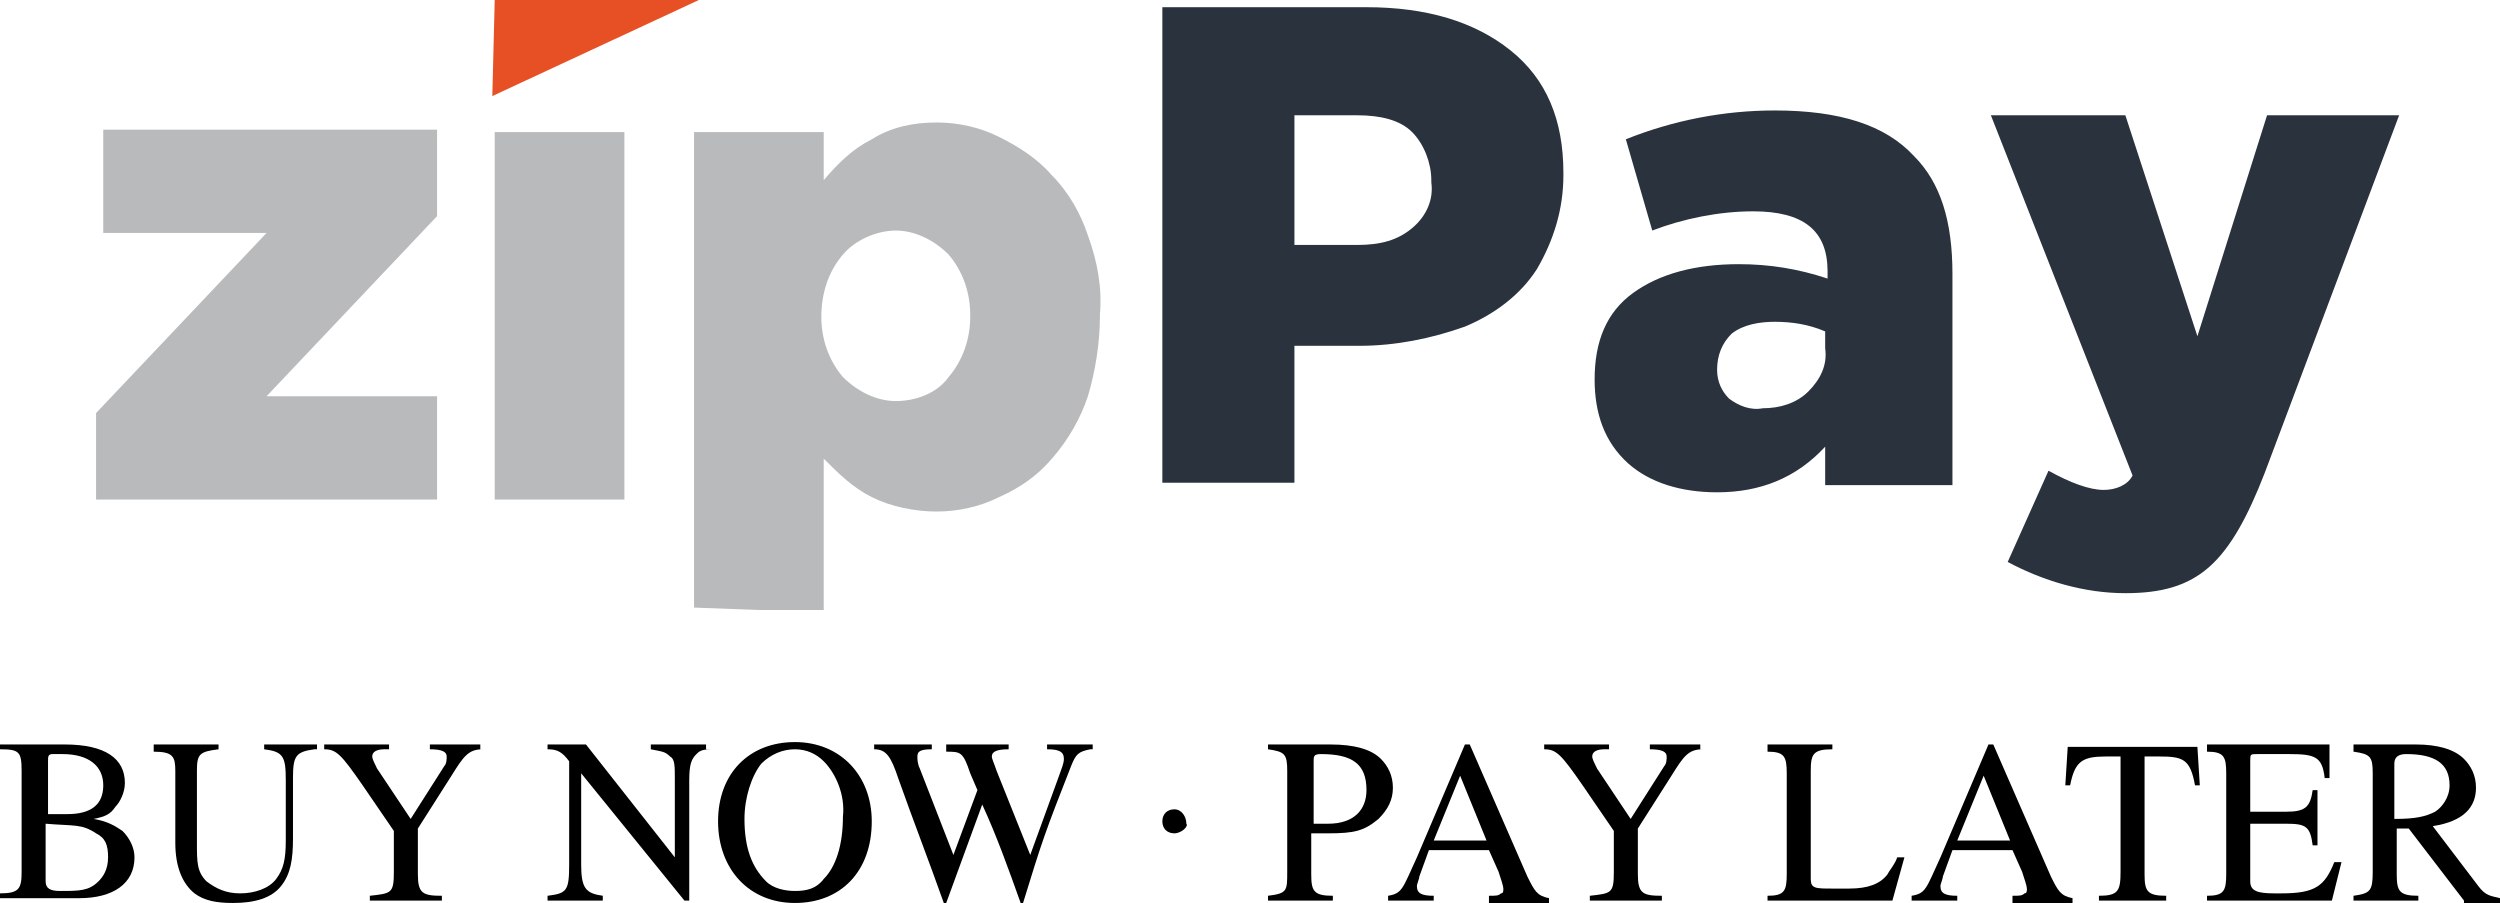 <?xml version="1.0" encoding="utf-8"?>
<!-- Generator: Adobe Illustrator 22.1.0, SVG Export Plug-In . SVG Version: 6.00 Build 0)  -->
<svg version="1.1" id="Layer_1" xmlns="http://www.w3.org/2000/svg" xmlns:xlink="http://www.w3.org/1999/xlink" x="0px" y="0px"
	 viewBox="0 0 104.1 37.6" style="enable-background:new 0 0 104.1 37.6;" xml:space="preserve">
<style type="text/css">
	.st0{clip-path:url(#SVGID_2_);fill:#B8BABC;}
	.st1{clip-path:url(#SVGID_2_);fill:#2A333D;}
	.st2{fill:#E75024;}
</style>
<g>
	<g>
		<defs>
			<rect id="SVGID_1_" x="4" width="96" height="25.4"/>
		</defs>
		<clipPath id="SVGID_2_">
			<use xlink:href="#SVGID_1_"  style="overflow:visible;"/>
		</clipPath>
		<path class="st0" d="M4,20.7v-3.5l7.1-7.5H4.3V5.4h13.9V9l-7.1,7.5h7.1v4.3H4z M20.6,20.8V5.5H26v15.3L20.6,20.8L20.6,20.8z
			 M28.9,25.3V5.5h5.4v2c0.6-0.7,1.2-1.3,2-1.7C37.1,5.3,38,5.1,39,5.1c0.9,0,1.8,0.2,2.6,0.6c0.8,0.4,1.6,0.9,2.2,1.6
			c0.7,0.7,1.2,1.6,1.5,2.5c0.4,1.1,0.6,2.2,0.5,3.3v0.1c0,1.1-0.2,2.3-0.5,3.3c-0.3,0.9-0.8,1.8-1.5,2.6c-0.6,0.7-1.3,1.2-2.2,1.6
			c-0.8,0.4-1.7,0.6-2.6,0.6c-0.9,0-1.9-0.2-2.7-0.6c-0.8-0.4-1.4-1-2-1.6v6.4L28.9,25.3L28.9,25.3z M34.2,13.2
			c0,0.9,0.3,1.8,0.9,2.5c0.6,0.6,1.4,1,2.2,1c0.8,0,1.7-0.3,2.2-1c0.6-0.7,0.9-1.6,0.9-2.5v-0.1c0-0.9-0.3-1.8-0.9-2.5
			c-0.6-0.6-1.4-1-2.2-1c-0.8,0-1.7,0.4-2.2,1C34.5,11.3,34.2,12.2,34.2,13.2L34.2,13.2z"/>
		<path class="st1" d="M48.4,20.1V0.3h8.5c2.5,0,4.5,0.6,6,1.8c1.5,1.2,2.2,2.9,2.2,5.1v0.1c0,1.4-0.4,2.7-1.1,3.9
			c-0.7,1.1-1.8,1.9-3,2.4c-1.4,0.5-2.9,0.8-4.4,0.8h-2.7v5.7H48.4z M53.9,10.2h2.6c1,0,1.7-0.2,2.3-0.7c0.6-0.5,0.9-1.2,0.8-1.9
			V7.5c0-0.7-0.3-1.5-0.8-2c-0.5-0.5-1.3-0.7-2.3-0.7h-2.6V10.2z M66.4,15.8L66.4,15.8c0-1.6,0.5-2.8,1.6-3.6
			c1.1-0.8,2.6-1.2,4.4-1.2c1.3,0,2.5,0.2,3.7,0.6v-0.3c0-1.7-1-2.5-3.1-2.5c-1.4,0-2.9,0.3-4.2,0.8l-1.1-3.8c2-0.8,4.1-1.2,6.2-1.2
			c2.7,0,4.6,0.6,5.8,1.9c1.1,1.1,1.6,2.7,1.6,4.9v8.8H76v-1.6c-1.2,1.3-2.7,1.9-4.5,1.9c-1.5,0-2.8-0.4-3.7-1.2
			C66.8,18.4,66.4,17.2,66.4,15.8 M71.5,15.4c0,0.5,0.2,0.9,0.5,1.2c0.4,0.3,0.9,0.5,1.4,0.4c0.7,0,1.4-0.2,1.9-0.7
			c0.5-0.5,0.8-1.1,0.7-1.8v-0.7c-0.7-0.3-1.4-0.4-2.1-0.4c-0.6,0-1.3,0.1-1.8,0.5C71.7,14.3,71.5,14.8,71.5,15.4L71.5,15.4
			L71.5,15.4z M82.9,4.8h5.6l3,9.2l2.9-9.2h5.5l-5.6,14.9c-0.7,1.8-1.4,3.1-2.3,3.9c-0.9,0.8-2,1.1-3.5,1.1c-1.7,0-3.4-0.5-4.9-1.3
			l1.7-3.8c0.9,0.5,1.7,0.8,2.3,0.8c0.5,0,1-0.2,1.2-0.6L82.9,4.8z"/>
	</g>
	<polygon class="st2" points="29.1,0 20.6,0 20.5,4 	"/>
	<g>
		<path d="M3.9,34.1c0.6,0.1,0.9,0.3,1.2,0.5c0.3,0.3,0.5,0.7,0.5,1.1c0,1.1-0.9,1.7-2.3,1.7H0v-0.2c0.8,0,0.9-0.2,0.9-0.9v-4.2
			c0-0.8-0.1-0.9-0.9-0.9V31h2.7c1.7,0,2.5,0.6,2.5,1.6c0,0.4-0.2,0.8-0.4,1C4.6,33.9,4.4,34,3.9,34.1L3.9,34.1z M2.8,33.9
			c1,0,1.5-0.4,1.5-1.2c0-0.8-0.6-1.3-1.7-1.3H2.2c-0.2,0-0.2,0.1-0.2,0.3v2.2H2.8z M1.9,36.7c0,0.3,0.2,0.4,0.6,0.4
			c0.8,0,1.2,0,1.6-0.4c0.2-0.2,0.4-0.5,0.4-1c0-0.5-0.1-0.8-0.5-1c-0.6-0.4-0.9-0.3-2.1-0.4V36.7z"/>
		<path d="M13.1,31.2c-0.8,0.1-0.9,0.3-0.9,1.2v2.5c0,0.9-0.1,1.5-0.5,2c-0.4,0.5-1.1,0.7-2,0.7c-0.7,0-1.2-0.1-1.6-0.4
			c-0.5-0.4-0.8-1.1-0.8-2.1v-3c0-0.6-0.1-0.8-0.9-0.8V31h2.7v0.2c-0.8,0.1-0.9,0.2-0.9,0.9v3c0,0.8,0,1.2,0.4,1.6
			C9,37,9.4,37.2,10,37.2c0.6,0,1.2-0.2,1.5-0.6c0.3-0.4,0.4-0.8,0.4-1.6v-2.5c0-1-0.1-1.2-0.9-1.3V31h2.2V31.2z"/>
		<path d="M20.1,31.2c-0.6,0-0.8,0.3-1.3,1.1l-1.4,2.2v1.9c0,0.8,0.2,0.9,1,0.9v0.2h-3v-0.2c0.9-0.1,1-0.1,1-1v-1.7l-1.3-1.9
			c-0.9-1.3-1.1-1.5-1.6-1.5V31h2.7v0.2l-0.2,0c-0.3,0-0.5,0.1-0.5,0.3c0,0.1,0.1,0.3,0.2,0.5l1.4,2.1l1.4-2.2
			c0.1-0.1,0.1-0.3,0.1-0.4c0-0.2-0.2-0.3-0.7-0.3V31h2.1V31.2z"/>
		<path d="M29.6,31.2c-0.4,0-0.5,0.1-0.6,0.2c-0.2,0.2-0.3,0.4-0.3,1.1v5h-0.2l-4.3-5.3V36c0,1,0.2,1.2,0.9,1.3v0.2h-2.3v-0.2
			c0.8-0.1,0.9-0.2,0.9-1.3v-4.3c-0.3-0.4-0.5-0.5-0.9-0.5V31h1.6l3.7,4.7v-3.3c0-0.5,0-0.8-0.2-0.9c-0.2-0.2-0.3-0.2-0.8-0.3V31
			h2.3V31.2z"/>
		<path d="M33.1,37.6c-1.9,0-3.2-1.4-3.2-3.4c0-2,1.3-3.3,3.2-3.3c1.9,0,3.2,1.4,3.2,3.3C36.3,36.3,35,37.6,33.1,37.6z M34.3,31.7
			c-0.3-0.3-0.7-0.5-1.2-0.5c-0.5,0-1,0.2-1.4,0.6c-0.4,0.5-0.7,1.4-0.7,2.3c0,1.2,0.3,2,0.9,2.6c0.3,0.3,0.8,0.4,1.2,0.4
			c0.5,0,0.9-0.1,1.2-0.5c0.5-0.5,0.8-1.4,0.8-2.6C35.2,33.1,34.8,32.2,34.3,31.7z"/>
		<path d="M45.4,31.2c-0.5,0.1-0.6,0.2-0.8,0.7c-1.1,2.8-1.2,3.1-2,5.7h-0.1c-0.5-1.4-1-2.8-1.6-4.1l-1.5,4.1h-0.1
			c-0.6-1.7-1.3-3.5-1.9-5.2c-0.3-0.9-0.5-1.2-1-1.2V31h2.4v0.2c-0.5,0-0.6,0.1-0.6,0.3c0,0.1,0,0.3,0.1,0.5l1.4,3.6l1-2.7l-0.3-0.7
			c-0.3-0.9-0.4-0.9-1-0.9V31H42v0.2c-0.5,0-0.7,0.1-0.7,0.3c0,0.1,0.1,0.3,0.2,0.6l1.4,3.5l1.2-3.3c0.1-0.3,0.2-0.5,0.2-0.7
			c0-0.3-0.2-0.4-0.7-0.4V31h1.9V31.2z"/>
		<path d="M55.4,31c1,0,1.7,0.2,2.1,0.6c0.3,0.3,0.5,0.7,0.5,1.2c0,0.5-0.2,0.9-0.6,1.3c-0.6,0.5-1,0.6-2.1,0.6c-0.3,0-0.4,0-0.7,0
			v1.7c0,0.7,0.1,0.9,0.9,0.9v0.2h-2.7v-0.2c0.8-0.1,0.8-0.2,0.8-1v-4.2c0-0.7-0.1-0.8-0.8-0.9V31H55.4z M54.7,34.3
			c0.2,0,0.4,0,0.6,0c1.1,0,1.6-0.6,1.6-1.4c0-1.1-0.6-1.5-1.9-1.5c-0.3,0-0.3,0.1-0.3,0.3V34.3z"/>
		<path d="M62,37.5v-0.2c0.3,0,0.4,0,0.5-0.1c0.1,0,0.1-0.1,0.1-0.2c0-0.1-0.1-0.4-0.2-0.7l-0.4-0.9h-2.5l-0.4,1.1
			c0,0.1-0.1,0.3-0.1,0.4c0,0.3,0.2,0.4,0.7,0.4v0.2h-1.9v-0.2c0.6-0.1,0.6-0.3,1.2-1.6l2-4.7h0.2l2.4,5.5c0.3,0.6,0.4,0.8,0.9,0.9
			v0.2H62z M60.8,32.3L59.7,35h2.2L60.8,32.3z"/>
		<path d="M70.9,31.2c-0.6,0-0.8,0.3-1.3,1.1l-1.4,2.2v1.9c0,0.8,0.2,0.9,1,0.9v0.2h-3v-0.2c0.9-0.1,1-0.1,1-1v-1.7l-1.3-1.9
			c-0.9-1.3-1.1-1.5-1.6-1.5V31H67v0.2l-0.2,0c-0.3,0-0.5,0.1-0.5,0.3c0,0.1,0.1,0.3,0.2,0.5l1.4,2.1l1.4-2.2
			c0.1-0.1,0.1-0.3,0.1-0.4c0-0.2-0.2-0.3-0.7-0.3V31h2.1V31.2z"/>
		<path d="M78.8,37.5h-5.2v-0.2c0.7,0,0.8-0.2,0.8-0.9v-4.2c0-0.7-0.1-0.9-0.8-0.9V31h2.7v0.2c-0.8,0-0.9,0.2-0.9,0.9v4.5
			c0,0.4,0.2,0.4,0.9,0.4H77c0.8,0,1.3-0.2,1.6-0.6c0.1-0.2,0.3-0.4,0.4-0.7h0.3L78.8,37.5z"/>
		<path d="M83.8,37.5v-0.2c0.3,0,0.4,0,0.5-0.1c0.1,0,0.1-0.1,0.1-0.2c0-0.1-0.1-0.4-0.2-0.7l-0.4-0.9h-2.5l-0.4,1.1
			c0,0.1-0.1,0.3-0.1,0.4c0,0.3,0.2,0.4,0.7,0.4v0.2h-1.9v-0.2c0.6-0.1,0.6-0.3,1.2-1.6l2-4.7H83l2.4,5.5c0.3,0.6,0.4,0.8,0.9,0.9
			v0.2H83.8z M82.6,32.3L81.5,35h2.2L82.6,32.3z"/>
		<path d="M91.4,32.7c-0.2-1.1-0.5-1.2-1.5-1.2h-0.6v4.9c0,0.7,0.1,0.9,0.9,0.9v0.2h-2.8v-0.2c0.8,0,0.9-0.2,0.9-1v-4.8h-0.6
			c-1,0-1.3,0.2-1.5,1.2h-0.2l0.1-1.6h5.4l0.1,1.6H91.4z"/>
		<path d="M97.1,37.5h-5.2v-0.2c0.7,0,0.8-0.2,0.8-0.9v-4.2c0-0.7-0.1-0.9-0.8-0.9V31h5.1l0,1.4h-0.2c-0.1-0.9-0.4-1-1.5-1h-1.3
			c-0.3,0-0.3,0-0.3,0.3v2.1h1.5c0.8,0,1-0.2,1.1-0.9h0.2v2.3h-0.2c-0.1-0.8-0.3-0.9-1.1-0.9h-1.5v2.4c0,0.4,0.3,0.5,1,0.5h0.3
			c1.4,0,1.8-0.3,2.2-1.3h0.3L97.1,37.5z"/>
		<path d="M102.6,37.5l-2.3-3l-0.5,0v1.9c0,0.7,0.1,0.9,0.9,0.9v0.2h-2.7v-0.2c0.7-0.1,0.8-0.2,0.8-1v-4.1c0-0.7-0.1-0.8-0.8-0.9V31
			h2.6c0.9,0,1.6,0.2,2,0.6c0.3,0.3,0.5,0.7,0.5,1.2c0,0.8-0.5,1.4-1.8,1.6l1.9,2.5c0.3,0.4,0.5,0.4,0.9,0.5v0.2H102.6z M99.7,34.1
			c0.9,0,1.3-0.1,1.7-0.3c0.3-0.2,0.6-0.6,0.6-1.1c0-0.9-0.6-1.3-1.8-1.3c-0.3,0-0.5,0.1-0.5,0.4V34.1z"/>
	</g>
	<g>
		<path d="M48.9,34.7c-0.3,0-0.5-0.2-0.5-0.5s0.2-0.5,0.5-0.5c0.3,0,0.5,0.3,0.5,0.6C49.5,34.4,49.2,34.7,48.9,34.7z"/>
	</g>
</g>
</svg>
